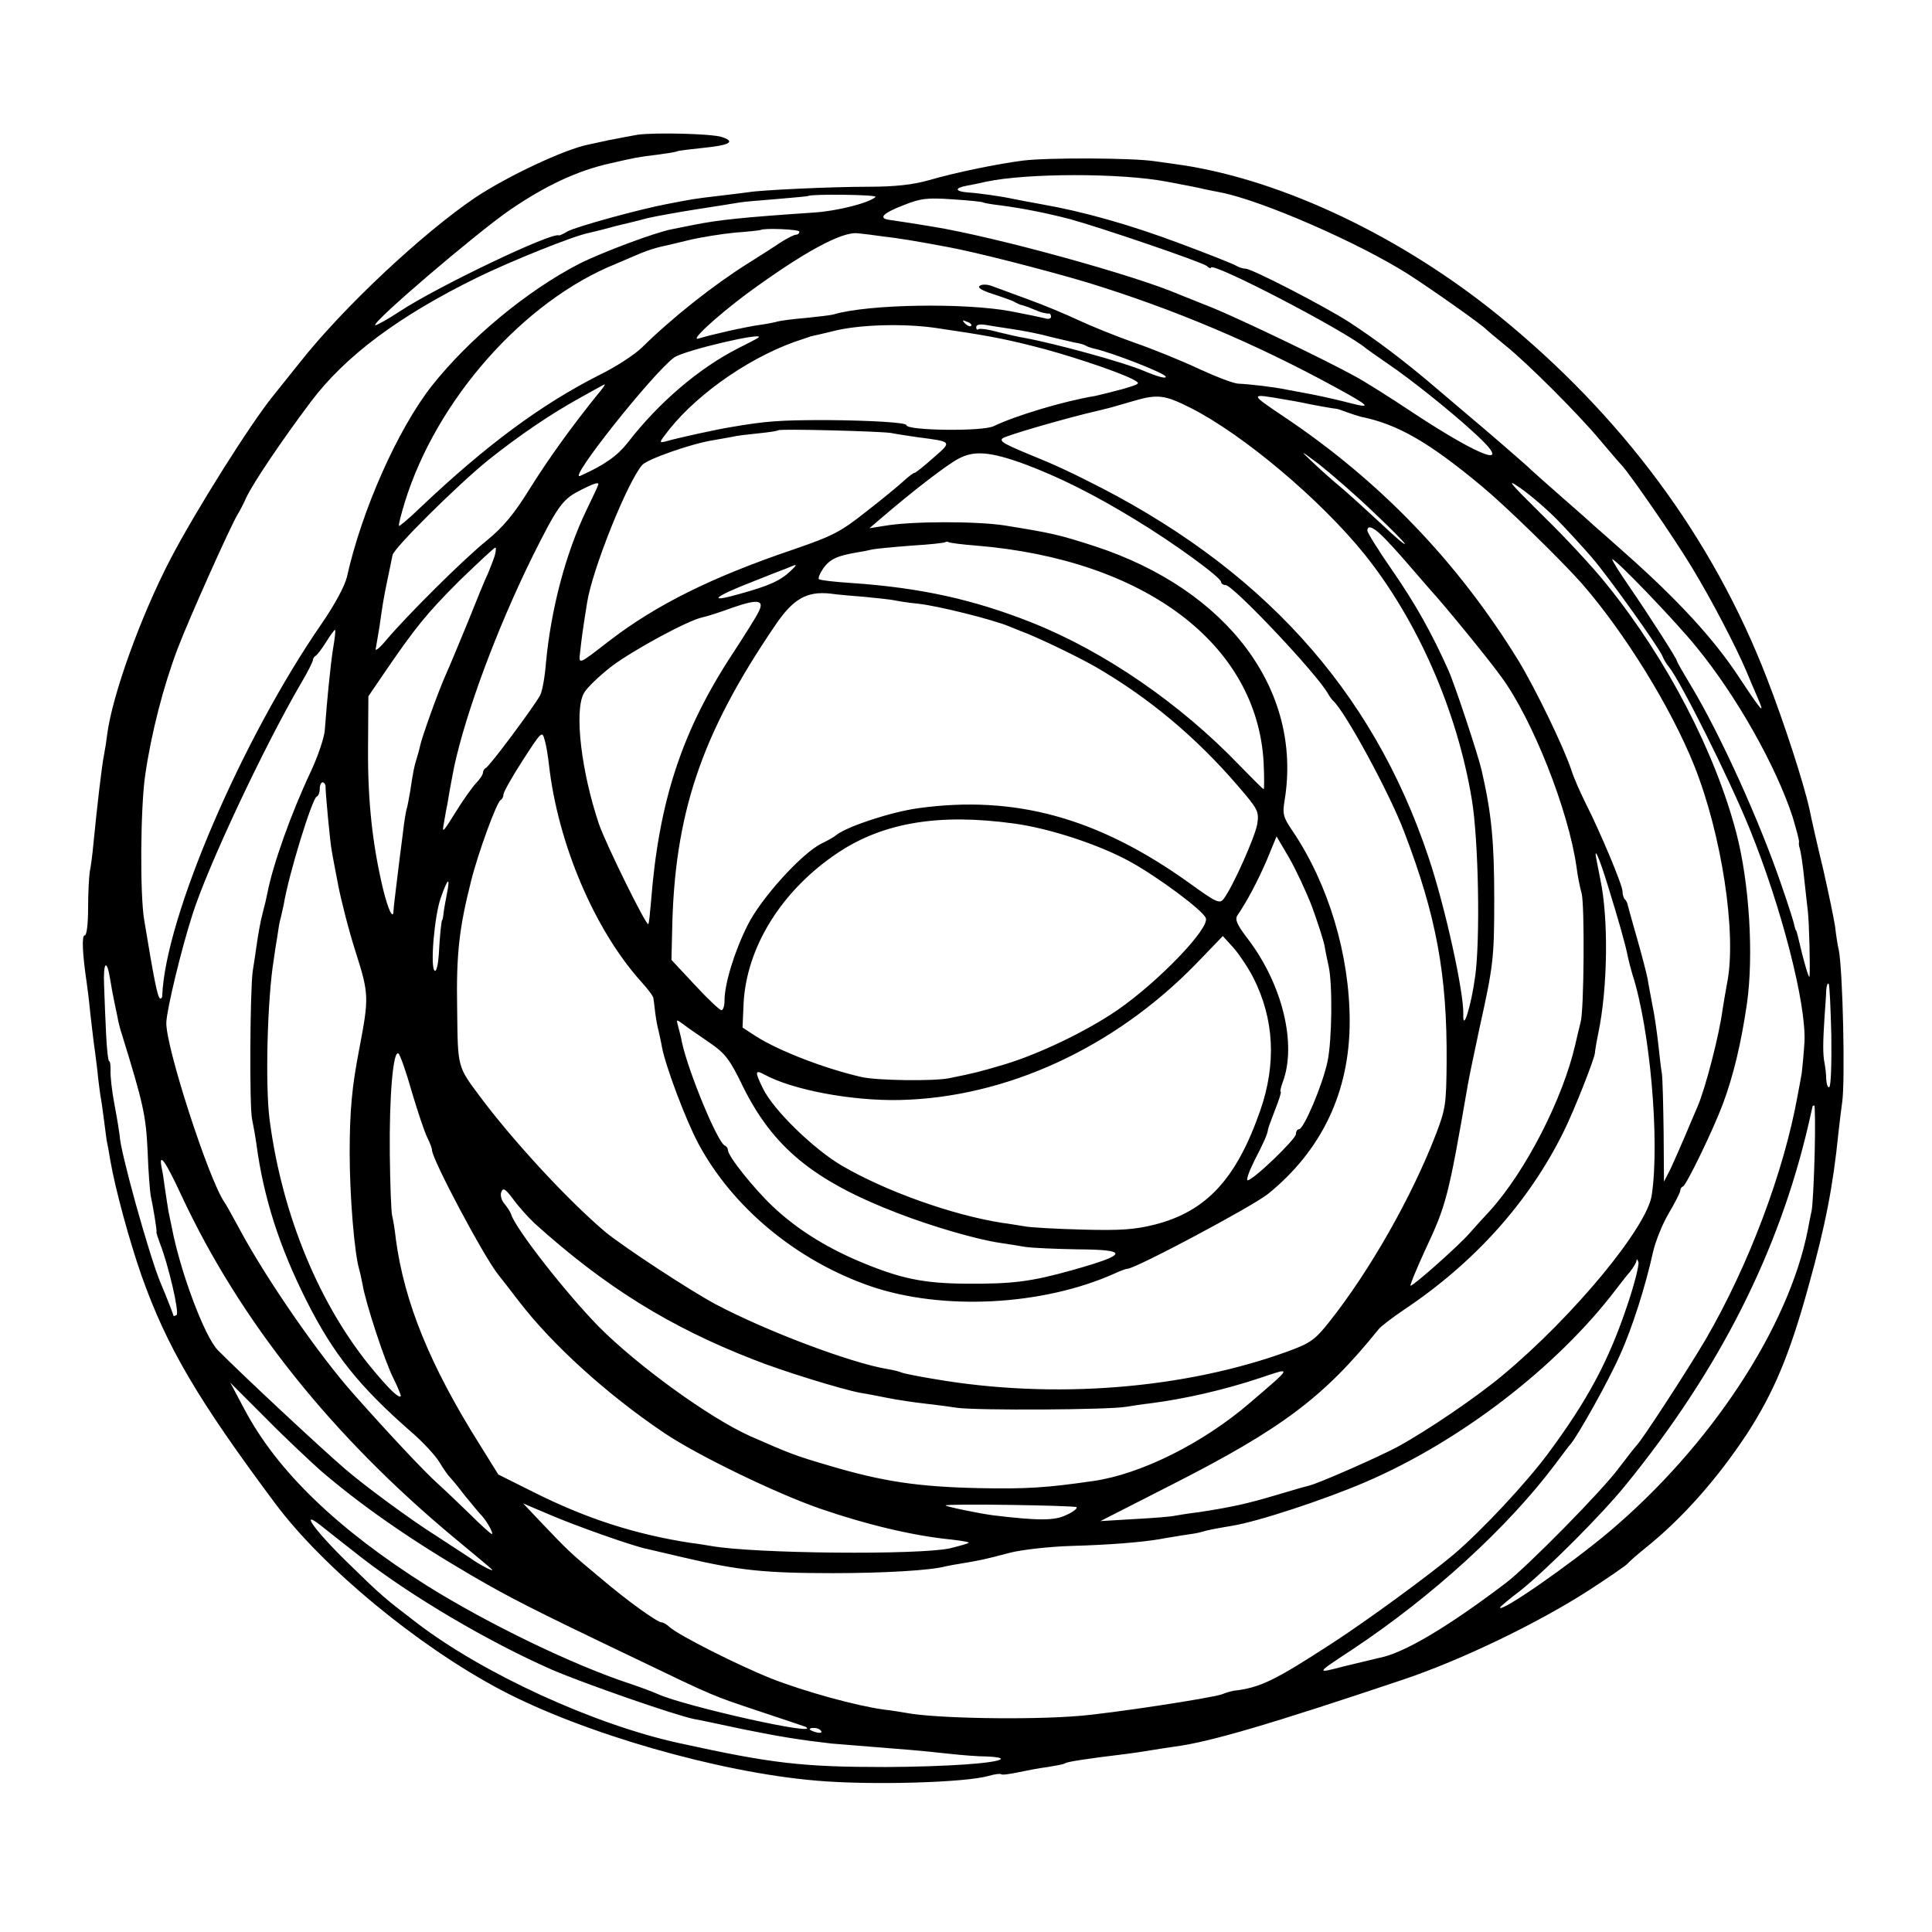 <?xml version="1.0" standalone="no"?>
<!DOCTYPE svg PUBLIC "-//W3C//DTD SVG 20010904//EN"
 "http://www.w3.org/TR/2001/REC-SVG-20010904/DTD/svg10.dtd">
<svg version="1.0" xmlns="http://www.w3.org/2000/svg"
 width="568pt" height="568pt" viewBox="0 0 568 568"
 preserveAspectRatio="xMidYMid meet">
<g transform="translate(0,568) scale(0.1,-0.1)"
fill="#000000" stroke="none">
<path d="M1875 5284 c-16 -3 -55 -10 -85 -16 -30 -7 -57 -12 -60 -13 -71 -14
-240 -94 -333 -156 -155 -105 -387 -322 -515 -484 -35 -44 -71 -89 -80 -100
-67 -83 -225 -334 -299 -475 -88 -168 -173 -403 -188 -520 -2 -17 -6 -43 -9
-58 -7 -35 -20 -148 -31 -259 -3 -34 -8 -72 -11 -85 -2 -13 -5 -60 -5 -105 0
-50 -4 -83 -10 -83 -9 0 -7 -52 6 -140 2 -14 7 -52 10 -85 4 -33 8 -71 10 -85
2 -14 7 -52 11 -85 3 -33 8 -67 9 -75 2 -9 7 -43 11 -75 4 -33 8 -62 9 -65 1
-3 5 -25 9 -50 15 -87 57 -240 92 -340 74 -209 164 -363 393 -670 140 -188
419 -419 663 -548 242 -128 642 -243 928 -267 159 -14 438 -6 507 14 17 5 33
7 36 5 2 -3 24 0 48 5 24 5 64 13 89 16 24 4 48 8 51 11 9 5 60 13 184 28 17
2 49 7 73 11 23 4 52 8 65 10 102 13 282 66 672 197 170 57 397 166 550 265
55 36 105 70 110 76 6 7 30 28 55 48 108 87 210 203 297 335 78 121 124 230
179 429 51 183 73 297 89 455 4 36 9 76 11 90 9 60 2 384 -10 447 -3 11 -8 43
-11 70 -4 26 -20 102 -35 168 -16 66 -34 145 -40 175 -17 78 -75 256 -125 385
-159 412 -425 772 -790 1068 -285 231 -630 395 -925 441 -19 3 -57 8 -85 12
-64 10 -313 11 -387 2 -77 -10 -199 -35 -278 -58 -46 -13 -99 -19 -177 -19
-111 0 -320 -10 -352 -16 -9 -1 -45 -6 -81 -10 -36 -4 -74 -9 -85 -11 -11 -2
-45 -8 -75 -14 -79 -15 -262 -65 -291 -80 -13 -8 -25 -13 -26 -12 -19 11 -358
-151 -467 -223 -38 -25 -71 -43 -73 -41 -9 9 294 268 395 338 105 72 201 117
297 138 75 17 78 18 136 25 30 4 56 8 59 10 3 2 37 6 75 10 80 8 99 18 58 32
-29 10 -195 14 -248 7z m1555 -138 c47 -9 96 -18 110 -22 14 -3 36 -7 50 -10
121 -24 403 -147 550 -240 70 -45 219 -150 230 -163 3 -3 28 -24 55 -46 65
-52 217 -204 280 -280 28 -33 56 -66 63 -73 27 -30 153 -212 206 -300 58 -95
131 -236 161 -307 9 -22 23 -55 31 -73 25 -57 16 -48 -56 61 -72 109 -177 223
-329 358 -46 41 -89 79 -95 84 -6 6 -49 44 -96 85 -47 41 -87 77 -90 80 -6 7
-147 129 -180 156 -14 12 -59 50 -100 85 -89 76 -172 139 -255 193 -70 45
-284 156 -303 156 -7 0 -20 4 -30 10 -9 5 -84 35 -165 65 -144 54 -282 93
-402 114 -33 6 -71 13 -85 16 -37 8 -101 17 -132 19 -41 3 -43 13 -6 20 18 3
44 9 58 12 119 25 392 26 530 0z m-856 -45 c-19 -18 -115 -42 -183 -46 -206
-14 -275 -21 -351 -36 -30 -6 -59 -12 -65 -13 -48 -9 -206 -68 -273 -102 -153
-79 -323 -220 -433 -359 -100 -128 -205 -364 -249 -561 -6 -26 -36 -82 -74
-137 -236 -342 -460 -865 -469 -1094 0 -7 -4 -10 -7 -8 -7 4 -18 60 -46 230
-13 76 -11 333 3 427 18 124 54 263 96 373 34 89 158 366 177 395 5 8 16 29
24 47 19 41 102 165 190 282 101 134 258 252 491 366 96 47 280 121 325 130 8
2 35 8 60 15 25 7 52 13 60 15 8 2 33 8 55 14 22 5 87 17 145 26 58 9 115 18
126 20 12 2 61 6 110 10 49 4 90 8 91 9 8 6 204 4 197 -3z m316 -16 c3 -2 27
-6 53 -9 67 -9 132 -22 202 -40 85 -23 388 -126 403 -138 6 -6 12 -8 12 -5 0
20 398 -187 457 -238 7 -5 36 -26 64 -45 68 -46 188 -142 258 -207 112 -103
21 -72 -184 63 -66 44 -142 92 -170 107 -88 49 -348 173 -420 202 -38 15 -83
33 -100 40 -130 56 -539 169 -725 199 -36 6 -99 16 -128 20 -30 5 -15 20 45
43 50 20 69 22 143 17 47 -3 87 -7 90 -9z m-540 -86 c0 -5 -4 -9 -10 -9 -5 0
-25 -10 -44 -22 -19 -13 -63 -41 -98 -63 -99 -62 -223 -160 -310 -246 -20 -20
-76 -57 -125 -81 -172 -87 -334 -207 -527 -390 -33 -32 -62 -56 -63 -54 -2 2
6 33 17 69 93 302 350 592 620 701 25 11 59 25 75 32 17 7 42 15 55 18 14 3
52 12 85 20 33 8 94 18 135 22 41 3 76 7 77 8 8 6 113 2 113 -5z m245 -14 c45
-5 100 -14 190 -31 79 -14 293 -69 410 -104 252 -77 496 -180 730 -308 103
-56 110 -64 44 -47 -30 8 -79 19 -109 25 -30 6 -66 12 -80 15 -33 7 -109 16
-139 17 -13 0 -65 20 -115 43 -51 24 -137 59 -192 78 -54 19 -128 49 -164 66
-36 17 -101 44 -145 60 -44 16 -92 34 -106 39 -14 6 -31 7 -38 2 -9 -5 5 -14
40 -25 30 -10 59 -20 64 -24 6 -3 12 -6 15 -7 3 0 13 -4 23 -7 9 -4 25 -10 35
-14 9 -3 20 -5 25 -5 4 1 7 -3 7 -9 0 -6 -8 -8 -17 -5 -17 4 -45 10 -102 21
-135 25 -416 21 -519 -9 -9 -3 -47 -7 -85 -11 -37 -3 -73 -8 -80 -10 -6 -2
-30 -7 -52 -10 -44 -6 -149 -30 -180 -40 -31 -11 48 62 140 131 165 121 281
185 328 178 12 -1 45 -5 72 -9z m260 -263 c-3 -3 -11 0 -18 7 -9 10 -8 11 6 5
10 -3 15 -9 12 -12z m-105 -6 c137 -20 194 -30 281 -52 99 -24 255 -76 299
-99 24 -13 24 -13 -30 -29 -30 -8 -66 -17 -80 -20 -91 -15 -232 -57 -299 -89
-32 -16 -256 -13 -256 3 0 8 -108 14 -235 15 -138 0 -179 -3 -283 -21 -38 -6
-157 -32 -187 -41 -24 -6 -24 -6 8 35 89 111 250 221 395 266 9 3 18 6 20 7 1
0 36 8 77 18 75 17 200 20 290 7z m210 -1 c48 -7 95 -16 135 -27 22 -5 51 -12
64 -15 14 -2 28 -6 33 -9 4 -3 16 -7 25 -9 54 -12 207 -72 210 -82 3 -8 -25 0
-65 17 -59 25 -259 80 -352 97 -14 2 -48 10 -77 17 -28 8 -54 11 -57 8 -3 -3
-6 0 -6 6 0 8 11 10 33 6 17 -3 43 -7 57 -9z m-731 -28 c-2 -2 -29 -16 -59
-31 -116 -59 -234 -160 -325 -278 -31 -39 -68 -65 -139 -97 -41 -18 213 302
276 348 29 21 274 78 247 58z m-474 -169 c-74 -92 -140 -183 -197 -274 -47
-76 -79 -114 -128 -154 -68 -55 -228 -214 -293 -290 -23 -28 -36 -37 -32 -25
2 11 7 40 11 65 9 63 11 78 24 140 6 30 13 61 14 68 4 21 192 207 281 279 93
74 184 136 275 186 36 20 66 37 68 37 2 0 -8 -15 -23 -32z m1745 -37 c156 -79
383 -271 512 -431 156 -195 272 -460 315 -720 20 -119 25 -413 10 -520 -12
-89 -37 -167 -35 -112 2 64 -53 315 -102 461 -165 495 -495 857 -1010 1111
-41 21 -100 48 -130 60 -108 44 -122 52 -113 61 8 8 191 61 283 82 37 9 34 8
102 28 72 21 92 18 168 -20z m280 24 c14 -2 34 -6 45 -8 26 -6 99 -19 105 -19
3 0 16 -5 30 -10 14 -5 32 -11 40 -13 109 -22 201 -75 357 -205 71 -59 231
-215 294 -286 126 -145 261 -363 330 -535 81 -203 125 -494 97 -637 -5 -26
-11 -63 -14 -82 -10 -75 -51 -233 -74 -285 -5 -11 -20 -47 -34 -80 -14 -33
-34 -78 -44 -100 l-20 -39 -1 144 c-1 80 -3 157 -5 173 -3 15 -7 55 -11 90 -4
34 -11 85 -17 112 -5 28 -12 62 -14 77 -3 15 -16 66 -30 115 -14 48 -26 93
-28 100 -1 7 -5 16 -9 19 -4 4 -7 15 -7 24 0 18 -64 171 -109 260 -15 30 -34
73 -41 95 -21 65 -105 239 -156 323 -179 291 -408 529 -691 718 -101 68 -101
68 7 49z m-1160 -98 c14 -3 48 -8 75 -12 106 -14 105 -12 49 -61 -27 -24 -52
-44 -55 -44 -3 0 -17 -10 -31 -23 -13 -12 -62 -53 -110 -90 -77 -61 -98 -72
-217 -113 -239 -81 -401 -162 -537 -266 -97 -75 -93 -74 -88 -31 4 36 6 54 20
141 15 97 118 354 162 405 15 17 145 63 210 73 19 3 44 8 56 10 11 3 46 7 76
10 30 3 56 7 58 9 5 5 303 -3 332 -8z m1415 -230 c52 -49 95 -92 95 -96 0 -4
-30 22 -67 57 -38 35 -90 83 -117 106 -27 22 -67 58 -90 80 -36 34 -34 33 22
-9 34 -27 105 -88 157 -138z m-1024 139 c102 -38 206 -90 327 -164 114 -69
252 -170 252 -183 0 -5 6 -9 13 -9 22 0 268 -260 301 -319 5 -9 12 -18 15 -21
34 -29 165 -269 209 -385 95 -248 127 -422 125 -680 -1 -120 -3 -136 -32 -211
-71 -184 -194 -400 -312 -549 -42 -53 -55 -63 -120 -87 -306 -112 -692 -143
-1044 -82 -49 8 -92 17 -95 19 -4 2 -22 7 -41 10 -108 18 -357 112 -504 190
-77 41 -270 168 -324 212 -106 89 -268 263 -369 398 -68 91 -66 85 -68 259 -3
161 6 238 41 376 20 81 76 234 87 238 4 2 8 9 8 16 0 7 26 53 57 101 55 85 57
87 64 60 5 -15 10 -48 13 -74 26 -230 133 -483 270 -636 20 -22 37 -44 37 -50
1 -5 3 -23 5 -40 2 -16 6 -41 10 -55 3 -14 8 -35 10 -48 11 -58 70 -214 106
-282 101 -190 290 -346 506 -421 212 -73 507 -58 719 37 17 8 34 14 38 14 23
0 367 183 413 220 158 128 240 300 240 507 0 195 -62 403 -168 560 -28 41 -30
50 -23 92 52 323 -168 617 -558 745 -106 34 -122 38 -264 61 -83 13 -276 13
-355 -1 l-44 -7 34 29 c94 81 197 160 229 176 45 24 93 20 192 -16z m1569
-166 c30 -31 75 -80 100 -109 50 -58 199 -267 208 -291 3 -8 11 -22 18 -30 34
-41 178 -329 238 -477 93 -229 167 -515 161 -627 -2 -33 -6 -74 -8 -91 -3 -16
-8 -46 -12 -65 -40 -224 -144 -500 -270 -717 -54 -92 -191 -302 -204 -313 -3
-3 -26 -32 -51 -65 -48 -66 -272 -293 -333 -339 -174 -132 -302 -207 -372
-220 -16 -4 -63 -15 -104 -25 -84 -22 -84 -22 24 49 238 158 458 360 597 545
21 28 41 55 46 60 23 28 113 189 144 260 37 81 76 205 98 305 7 30 27 81 46
113 19 32 34 62 34 67 0 5 3 10 8 12 10 4 88 165 117 242 31 83 54 179 71 296
20 142 7 354 -31 500 -62 238 -204 512 -380 730 -37 47 -122 139 -189 204 -99
98 -111 112 -66 81 30 -21 80 -64 110 -95z m-2822 103 c-1 -5 -17 -37 -34 -73
-61 -127 -104 -290 -119 -449 -3 -41 -11 -84 -17 -95 -17 -32 -150 -211 -160
-214 -4 -2 -8 -8 -8 -13 0 -6 -9 -20 -21 -32 -11 -12 -39 -51 -61 -87 -36 -58
-39 -61 -33 -30 3 19 8 46 11 60 4 28 16 89 19 105 35 162 126 407 231 620 72
144 87 166 135 191 46 24 63 29 57 17z m2303 -146 c13 -12 49 -51 79 -86 30
-35 60 -69 65 -75 38 -41 170 -202 208 -255 92 -124 199 -395 222 -561 3 -25
10 -59 15 -77 9 -34 7 -344 -3 -378 -3 -11 -10 -41 -16 -67 -37 -160 -146
-372 -251 -488 -18 -19 -44 -48 -59 -65 -32 -37 -165 -155 -174 -155 -3 0 16
46 42 103 63 134 69 156 126 486 3 19 19 95 35 170 40 181 43 203 43 376 0
173 -8 253 -37 380 -10 44 -79 253 -98 295 -48 107 -95 192 -164 292 -41 59
-74 112 -74 118 0 16 15 12 41 -13z m-1191 -31 c496 -41 826 -290 845 -638 2
-43 2 -78 0 -78 -2 0 -34 32 -72 71 -173 180 -395 333 -608 418 -171 68 -327
103 -532 117 -48 3 -91 8 -95 11 -4 2 2 17 13 33 20 27 41 36 99 46 14 2 34 6
46 9 11 2 63 7 115 11 52 3 96 8 98 10 2 2 7 2 10 0 3 -2 40 -7 81 -10z
m-1415 -28 c-4 -13 -13 -36 -20 -53 -8 -16 -35 -82 -60 -145 -26 -63 -55 -133
-65 -155 -22 -49 -70 -183 -75 -208 -2 -10 -7 -27 -10 -37 -7 -21 -11 -42 -19
-96 -4 -22 -8 -46 -11 -54 -2 -8 -7 -37 -10 -65 -10 -76 -12 -95 -20 -160 -4
-33 -8 -65 -8 -72 -1 -30 -16 3 -31 64 -31 130 -45 258 -44 412 l1 154 45 66
c94 138 128 179 223 274 55 53 102 97 105 97 3 0 2 -10 -1 -22z m3533 -271
c118 -144 233 -349 282 -498 11 -37 20 -70 19 -75 -1 -5 0 -11 1 -14 4 -12 10
-49 15 -100 3 -30 8 -70 10 -89 4 -35 7 -166 5 -191 -1 -12 -17 42 -35 120 -2
8 -4 15 -5 15 -1 0 -3 7 -5 15 -1 8 -17 58 -35 110 -64 190 -183 453 -271 598
-21 35 -39 66 -39 69 0 6 -80 131 -141 220 -27 39 -49 74 -49 78 0 12 186
-181 248 -258z m-2664 224 c-31 -29 -63 -43 -149 -67 -98 -28 -78 -9 38 36 45
18 91 36 102 40 30 13 31 12 9 -9z m221 -76 c39 -4 77 -8 85 -10 8 -2 40 -7
70 -10 57 -6 221 -47 268 -67 15 -6 29 -12 32 -13 38 -13 162 -72 220 -105
157 -91 294 -205 419 -350 60 -70 63 -75 57 -114 -7 -38 -71 -182 -98 -218
-12 -16 -20 -13 -103 47 -267 191 -511 258 -795 219 -79 -11 -205 -52 -240
-78 -8 -7 -28 -18 -45 -26 -58 -29 -178 -161 -217 -240 -39 -77 -68 -173 -68
-222 0 -15 -4 -28 -9 -28 -5 0 -40 33 -78 74 l-69 74 2 83 c6 345 85 580 302
899 53 79 93 102 162 95 19 -3 67 -7 105 -10z m-316 -46 c-6 -13 -40 -67 -74
-119 -150 -228 -218 -435 -241 -730 -3 -35 -6 -65 -8 -67 -6 -6 -125 236 -145
294 -52 154 -73 331 -45 384 8 16 45 51 82 80 64 48 224 135 267 144 11 2 52
15 90 29 75 26 94 22 74 -15z m-1250 -107 c-8 -52 -18 -155 -24 -237 -1 -22
-20 -78 -42 -125 -58 -123 -111 -273 -127 -356 -2 -11 -8 -37 -14 -59 -6 -22
-13 -62 -17 -90 -4 -27 -9 -63 -12 -80 -8 -57 -10 -400 -2 -435 4 -19 10 -53
13 -75 21 -156 67 -300 147 -459 79 -157 155 -252 307 -385 34 -29 72 -70 84
-90 12 -20 25 -38 28 -41 3 -3 24 -27 45 -55 22 -27 46 -56 53 -63 15 -17 34
-52 28 -52 -3 0 -32 26 -64 58 -32 31 -76 73 -97 92 -35 31 -145 148 -244 260
-102 114 -257 338 -336 485 -21 39 -41 75 -45 80 -47 68 -175 464 -171 530 2
40 44 215 77 317 44 139 209 491 320 681 19 32 34 62 34 67 0 4 4 10 8 12 4 2
18 20 31 41 13 21 25 37 26 35 2 -2 -1 -27 -6 -56z m-22 -404 c0 -21 14 -170
18 -187 1 -9 10 -55 19 -102 9 -47 32 -137 52 -199 39 -123 39 -133 10 -285
-21 -108 -28 -180 -28 -305 0 -127 14 -295 28 -342 3 -10 7 -30 10 -45 9 -54
66 -228 91 -276 13 -27 23 -50 21 -52 -6 -6 -33 20 -79 75 -158 188 -269 455
-306 735 -14 103 -7 361 12 475 2 14 6 43 10 65 3 22 7 47 10 55 2 8 6 26 9
40 15 91 84 313 97 318 5 2 9 12 9 23 0 10 4 19 8 19 5 0 9 -6 9 -12z m2023
-109 c105 -14 251 -62 342 -112 82 -45 214 -143 223 -166 12 -30 -139 -187
-259 -270 -90 -62 -231 -130 -335 -161 -75 -22 -82 -24 -161 -40 -45 -9 -214
-7 -259 4 -108 25 -240 76 -308 119 l-40 26 3 69 c8 168 113 336 279 446 133
88 296 115 515 85z m877 -244 c16 -44 33 -96 37 -115 3 -19 9 -46 12 -60 12
-54 10 -217 -3 -280 -14 -68 -70 -200 -84 -200 -5 0 -9 -6 -9 -14 0 -15 -126
-136 -142 -136 -5 0 4 26 20 58 27 52 39 79 40 92 0 3 10 29 21 58 11 28 19
52 16 52 -2 0 0 12 6 28 42 111 0 287 -102 421 -33 43 -39 58 -31 70 27 39 60
101 87 164 l28 68 37 -63 c20 -35 50 -99 67 -143z m871 58 c30 -97 51 -170 58
-207 2 -10 8 -33 13 -50 52 -160 81 -490 57 -650 -14 -94 -229 -355 -438 -529
-79 -66 -222 -163 -310 -211 -56 -30 -240 -111 -261 -114 -4 -1 -44 -12 -90
-26 -94 -28 -137 -37 -234 -52 -26 -3 -57 -8 -68 -10 -11 -3 -65 -7 -120 -10
l-100 -6 206 105 c327 166 451 259 612 459 6 8 40 34 74 57 207 138 368 317
470 524 31 62 93 220 92 232 0 3 4 29 10 58 28 135 30 337 6 451 -3 14 -7 37
-10 51 -12 55 5 20 33 -72z m-3414 -20 c-4 -21 -9 -47 -10 -58 -1 -11 -3 -20
-4 -20 -2 0 -7 -42 -10 -102 -2 -29 -7 -50 -12 -47 -14 9 -1 162 18 215 21 59
28 63 18 12z m2371 -248 c61 -121 68 -252 20 -390 -70 -201 -158 -296 -309
-335 -60 -15 -101 -18 -213 -15 -76 2 -154 6 -173 10 -19 3 -48 8 -65 10 -145
23 -340 92 -470 168 -82 48 -201 163 -232 227 -24 49 -24 56 4 41 82 -45 256
-78 398 -75 313 7 630 153 870 399 l80 83 31 -34 c16 -18 43 -58 59 -89z
m-3361 -5 c3 -19 8 -46 11 -60 3 -14 7 -35 10 -48 2 -13 8 -38 14 -55 63 -204
70 -237 75 -342 2 -60 7 -119 9 -130 7 -32 19 -104 17 -107 -1 -2 4 -16 10
-33 25 -63 58 -205 49 -211 -5 -3 -9 -4 -9 -2 0 2 -17 47 -39 99 -34 83 -118
386 -119 429 -1 8 -7 49 -15 90 -8 41 -13 87 -12 103 0 15 -1 27 -4 27 -3 0
-7 35 -9 78 -2 42 -5 108 -6 145 -3 70 8 80 18 17z m5060 -164 c1 -81 -1 -149
-6 -152 -4 -3 -8 7 -9 23 0 15 -3 37 -5 48 -5 23 -5 59 0 135 2 30 5 66 5 79
1 13 4 22 7 19 3 -3 6 -72 8 -152z m-3297 -22 c45 -31 59 -49 97 -128 89 -180
209 -278 456 -373 104 -40 232 -77 300 -87 19 -3 53 -8 75 -12 22 -3 91 -6
153 -7 152 -1 149 -15 -15 -61 -121 -34 -176 -41 -313 -40 -127 1 -194 15
-317 67 -98 42 -181 94 -251 160 -56 53 -132 148 -132 166 0 5 -4 11 -9 13
-21 8 -107 216 -126 303 -3 17 -9 39 -12 50 -5 19 -5 19 18 2 13 -10 47 -33
76 -53z m-876 -145 c17 -57 37 -117 45 -133 8 -16 14 -32 14 -37 0 -27 154
-317 196 -368 7 -9 34 -43 59 -76 98 -128 260 -275 428 -388 98 -66 330 -178
457 -222 136 -47 274 -80 385 -91 27 -3 51 -7 53 -9 2 -2 -23 -9 -55 -17 -91
-20 -575 -16 -703 7 -14 2 -41 7 -60 9 -162 25 -306 71 -463 150 l-102 51 -56
90 c-145 231 -220 416 -245 600 -3 28 -8 59 -11 70 -3 11 -6 92 -7 180 -2 172
10 313 26 297 5 -5 23 -56 39 -113z m4124 -181 c-2 -79 -6 -154 -9 -168 -3
-14 -8 -38 -11 -55 -56 -287 -286 -637 -585 -889 -114 -96 -320 -239 -320
-222 0 2 26 24 59 49 77 61 241 225 312 313 274 337 449 684 536 1059 5 22 11
49 12 53 1 1 3 2 5 2 2 0 3 -64 1 -142z m-4801 -124 c172 -368 442 -707 806
-1009 52 -43 100 -83 105 -88 13 -12 -33 11 -65 34 -14 9 -58 38 -98 64 -72
45 -209 146 -266 195 -79 68 -308 282 -376 351 -39 40 -111 233 -135 361 -3
13 -7 34 -10 48 -2 14 -7 43 -10 65 -3 23 -7 51 -10 63 -9 47 12 18 59 -84z
m1037 -80 c206 -186 397 -305 644 -401 85 -34 261 -88 315 -98 14 -2 50 -9 80
-15 30 -6 78 -13 105 -16 28 -3 73 -9 100 -13 59 -8 443 -6 495 3 19 3 51 8
70 10 103 13 220 40 325 75 95 32 96 35 -30 -73 -138 -119 -321 -210 -460
-230 -138 -20 -197 -24 -340 -21 -175 4 -279 19 -437 66 -103 30 -119 37 -233
87 -120 54 -331 207 -445 322 -94 96 -242 284 -257 329 -3 9 -13 24 -21 33 -8
10 -12 25 -8 34 5 13 12 9 35 -22 16 -22 44 -53 62 -70z m3214 -239 c-55 -165
-117 -281 -235 -440 -65 -87 -193 -224 -275 -294 -72 -61 -258 -197 -360 -263
-168 -109 -210 -130 -290 -139 -5 -1 -20 -5 -32 -10 -29 -11 -331 -57 -424
-64 -150 -12 -419 -7 -504 9 -11 2 -41 7 -67 10 -81 11 -233 53 -330 91 -98
39 -272 127 -299 151 -8 8 -19 14 -23 14 -13 0 -100 62 -181 131 -88 73 -95
80 -174 163 l-53 56 73 -31 c78 -34 254 -96 292 -103 12 -3 60 -14 107 -25
162 -38 237 -46 440 -46 147 0 287 8 330 20 8 2 31 6 50 9 47 8 65 11 139 31
36 9 116 18 180 20 112 3 209 11 261 20 14 3 43 7 65 11 22 3 48 7 57 10 19 6
42 10 89 18 76 12 273 77 394 129 279 120 562 338 735 565 14 18 33 43 43 54
9 12 18 26 18 32 1 6 3 4 6 -5 2 -9 -12 -65 -32 -124z m-3843 -488 c121 -104
265 -204 443 -308 110 -64 171 -96 485 -246 231 -111 221 -107 365 -155 72
-24 132 -44 134 -45 48 -30 -353 60 -434 96 -11 5 -47 19 -80 30 -171 56 -420
177 -598 288 -265 167 -442 338 -538 519 l-42 79 105 -105 c57 -58 130 -126
160 -153z m2223 -108 c3 -4 -10 -14 -30 -23 -34 -17 -82 -17 -215 -1 -45 6
-140 26 -140 29 0 6 379 0 385 -5z m-2105 -146 c149 -116 376 -250 563 -332
90 -39 362 -134 418 -145 13 -2 78 -16 144 -30 108 -22 172 -32 260 -42 27 -2
74 -6 235 -19 25 -2 74 -7 110 -11 36 -4 86 -8 112 -8 26 -1 44 -4 40 -8 -14
-12 -159 -22 -337 -23 -245 0 -334 10 -607 70 -250 54 -579 205 -773 354 -93
71 -104 80 -201 175 -103 100 -149 167 -72 104 24 -19 72 -57 108 -85z m1354
-512 c4 -5 -3 -7 -14 -4 -23 6 -26 13 -6 13 8 0 17 -4 20 -9z"/>
</g>
</svg>
